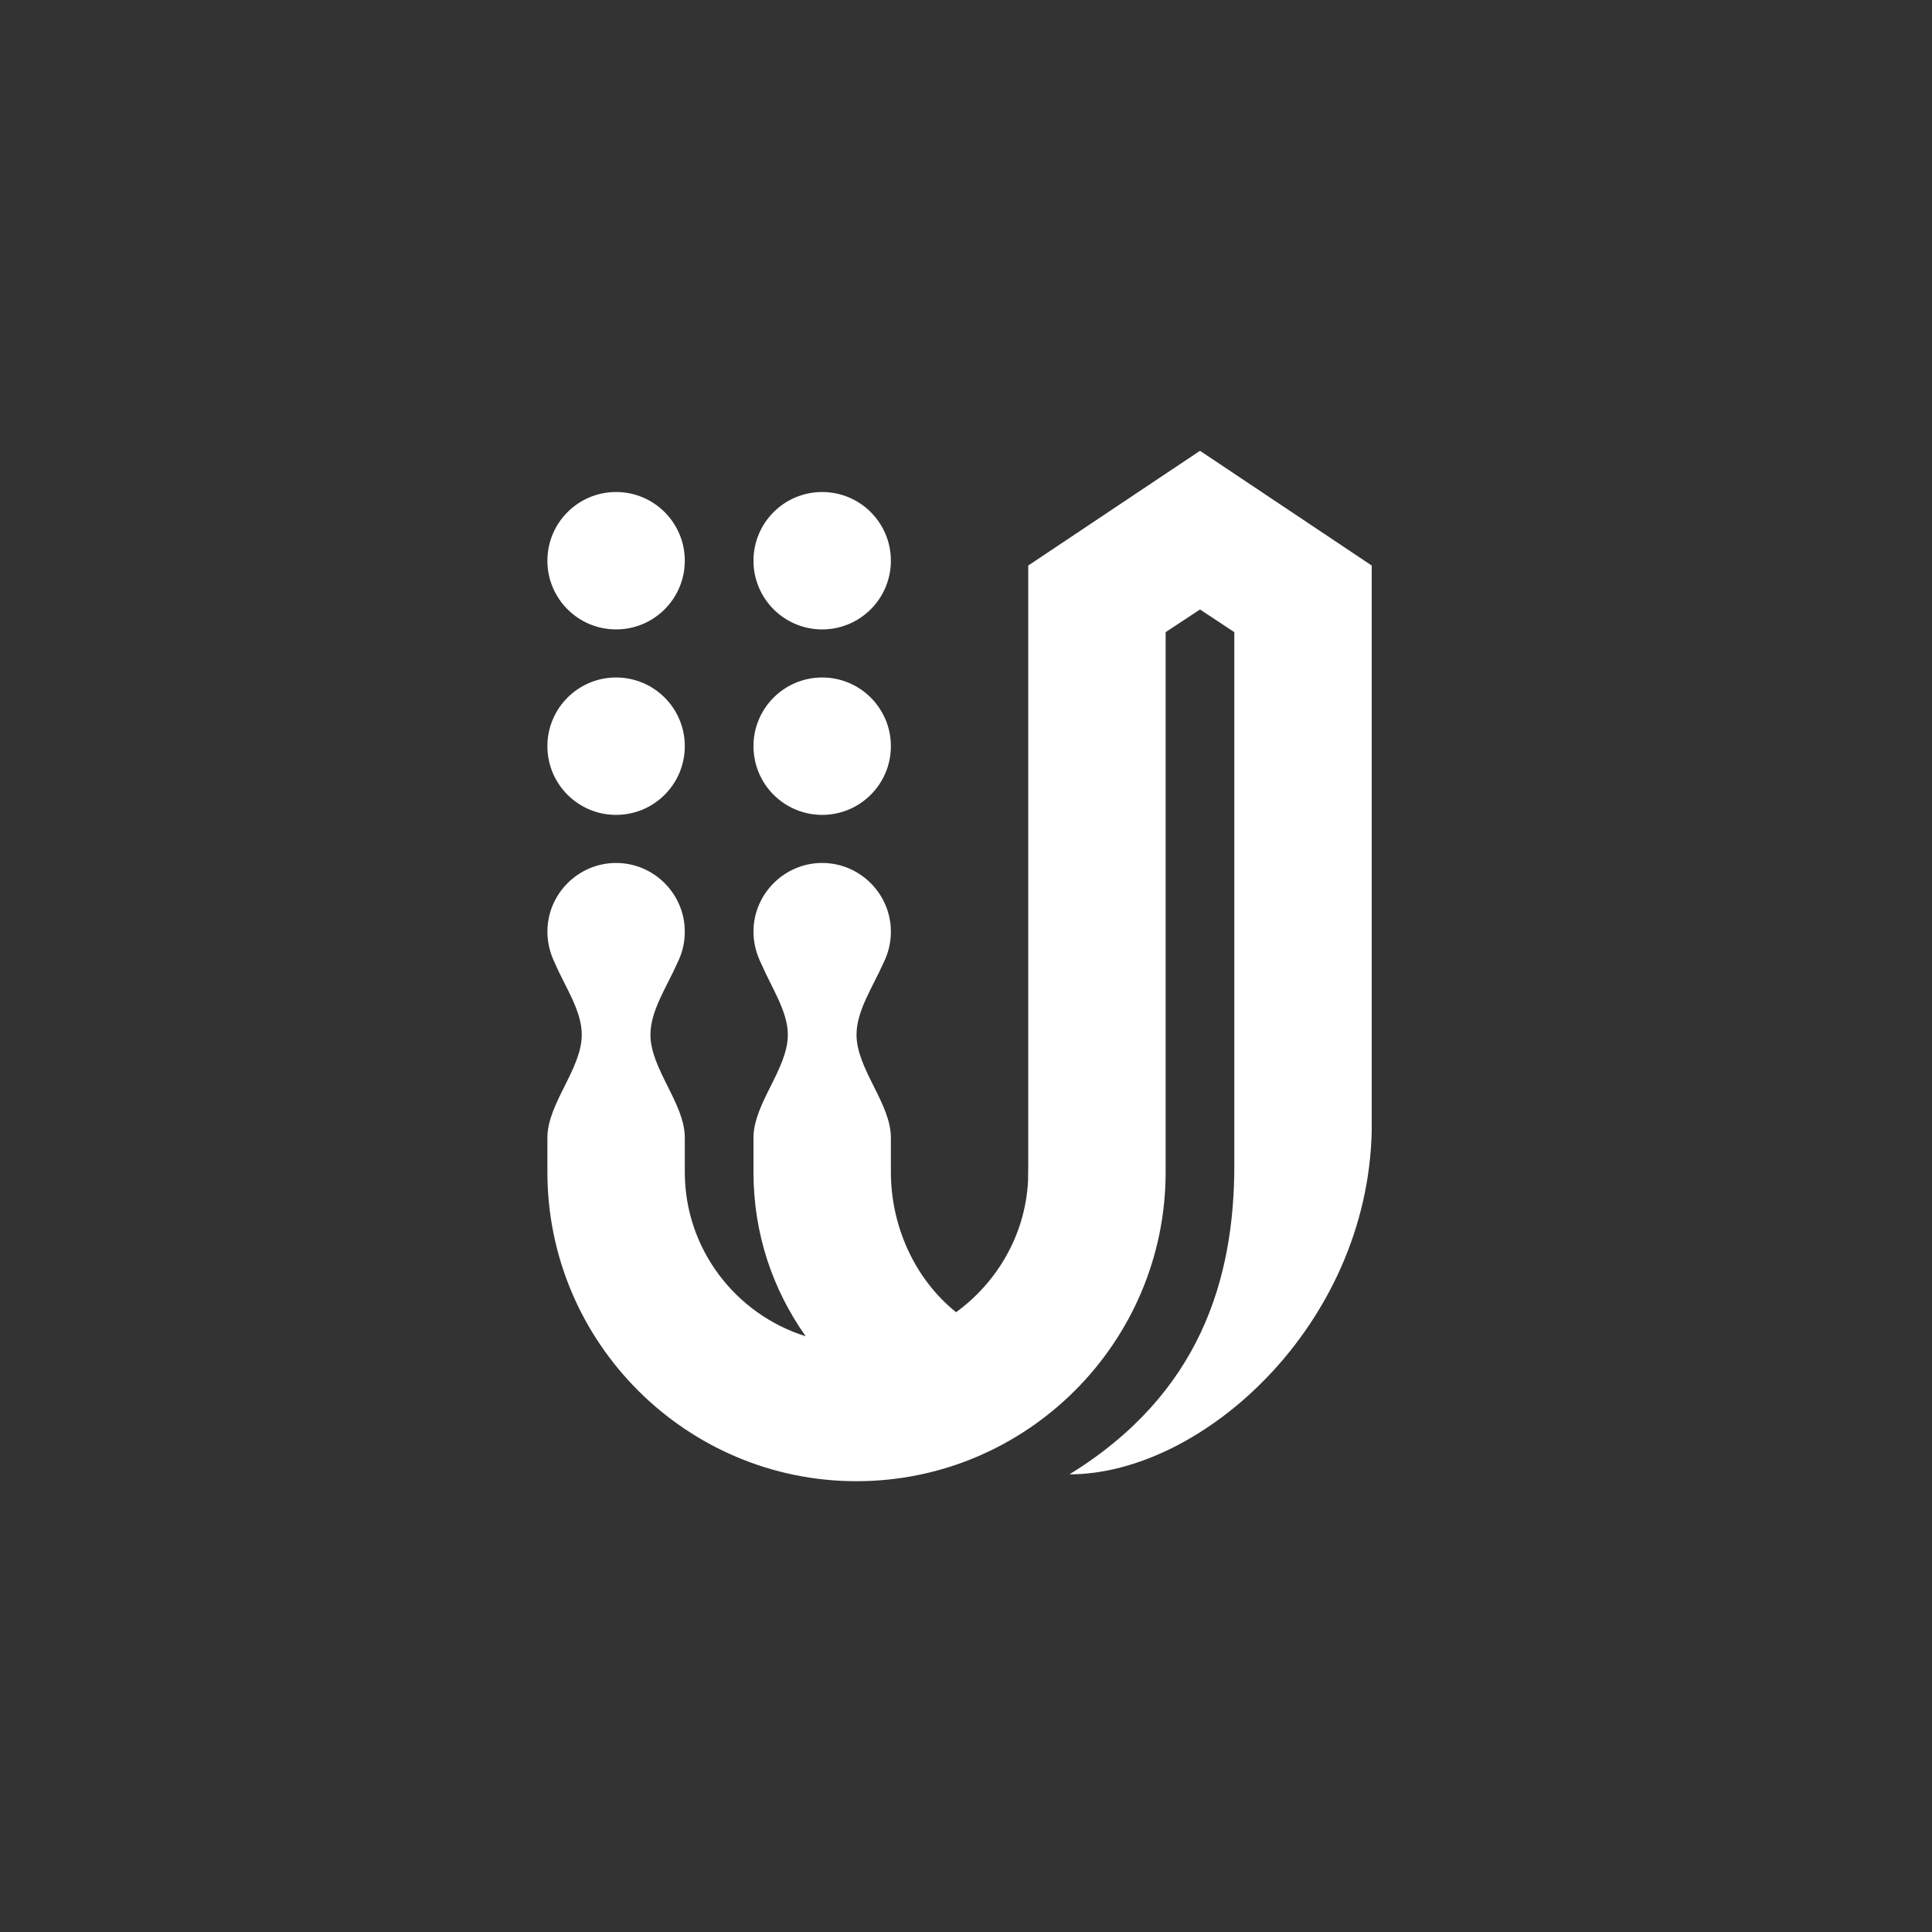 <svg xmlns="http://www.w3.org/2000/svg" width="60" height="60" viewBox="0 0 60 60"><rect x="0" y="0" width="60" height="60" fill="#333333" stroke="none"/><path fill="#FFF" d="M19.097,22.4 C19.097,22.4 19.097,22.4 19.097,22.4 L19.2,22.4 C19.2,27.691 14.891,32 9.6,32 C4.309,32 0,27.691 0,22.4 L0,21.333 C0,20.267 1.067,19.2 1.067,18.133 C1.067,17.387 0.555,16.661 0.235,15.915 C0.085,15.616 0,15.275 0,14.933 C0,13.76 0.96,12.8 2.133,12.8 C3.307,12.8 4.267,13.76 4.267,14.933 C4.267,15.296 4.181,15.616 4.032,15.915 C3.712,16.64 3.2,17.387 3.2,18.133 C3.2,19.2 4.267,20.267 4.267,21.333 L4.267,22.4 C4.267,24.789 5.845,26.816 8.021,27.499 C6.997,26.048 6.4,24.32 6.4,22.4 L6.4,21.333 C6.4,20.267 7.467,19.2 7.467,18.133 C7.467,17.408 6.955,16.661 6.635,15.915 C6.485,15.616 6.4,15.275 6.4,14.933 C6.4,13.76 7.36,12.8 8.533,12.8 C9.707,12.8 10.667,13.76 10.667,14.933 C10.667,15.296 10.581,15.616 10.432,15.915 C10.112,16.64 9.6,17.387 9.6,18.133 C9.6,19.2 10.667,20.267 10.667,21.333 L10.667,22.4 C10.667,24.085 11.413,25.728 12.693,26.752 C13.969,25.82 14.842,24.35 14.927,22.67 C14.931,22.509 14.933,22.348 14.933,22.187 C14.933,22.123 14.933,7.187 14.933,7.187 L19.2,7.187 L19.2,21.12 C19.191,21.554 19.156,21.981 19.097,22.4 L14.933,22.4 L14.933,3.563 L20.267,0 L25.6,3.563 L25.6,21.12 C25.472,27.157 20.331,31.787 16.213,31.787 C20.267,29.291 21.333,25.728 21.333,22.187 C21.333,22.123 21.333,5.632 21.333,5.632 L20.267,4.928 L19.2,5.632 L19.2,22.4 L19.097,22.4 Z M8.533,11.307 C7.355,11.307 6.4,10.352 6.4,9.173 C6.4,7.995 7.355,7.04 8.533,7.04 C9.712,7.04 10.667,7.995 10.667,9.173 C10.667,10.352 9.712,11.307 8.533,11.307 Z M8.533,5.547 C7.355,5.547 6.4,4.592 6.4,3.413 C6.4,2.235 7.355,1.28 8.533,1.28 C9.712,1.28 10.667,2.235 10.667,3.413 C10.667,4.592 9.712,5.547 8.533,5.547 Z M2.133,11.307 C0.955,11.307 0,10.352 0,9.173 C0,7.995 0.955,7.04 2.133,7.04 C3.312,7.04 4.267,7.995 4.267,9.173 C4.267,10.352 3.312,11.307 2.133,11.307 Z M2.133,5.547 C0.955,5.547 0,4.592 0,3.413 C0,2.235 0.955,1.28 2.133,1.28 C3.312,1.28 4.267,2.235 4.267,3.413 C4.267,4.592 3.312,5.547 2.133,5.547 Z" transform="translate(17 14)"/></svg>